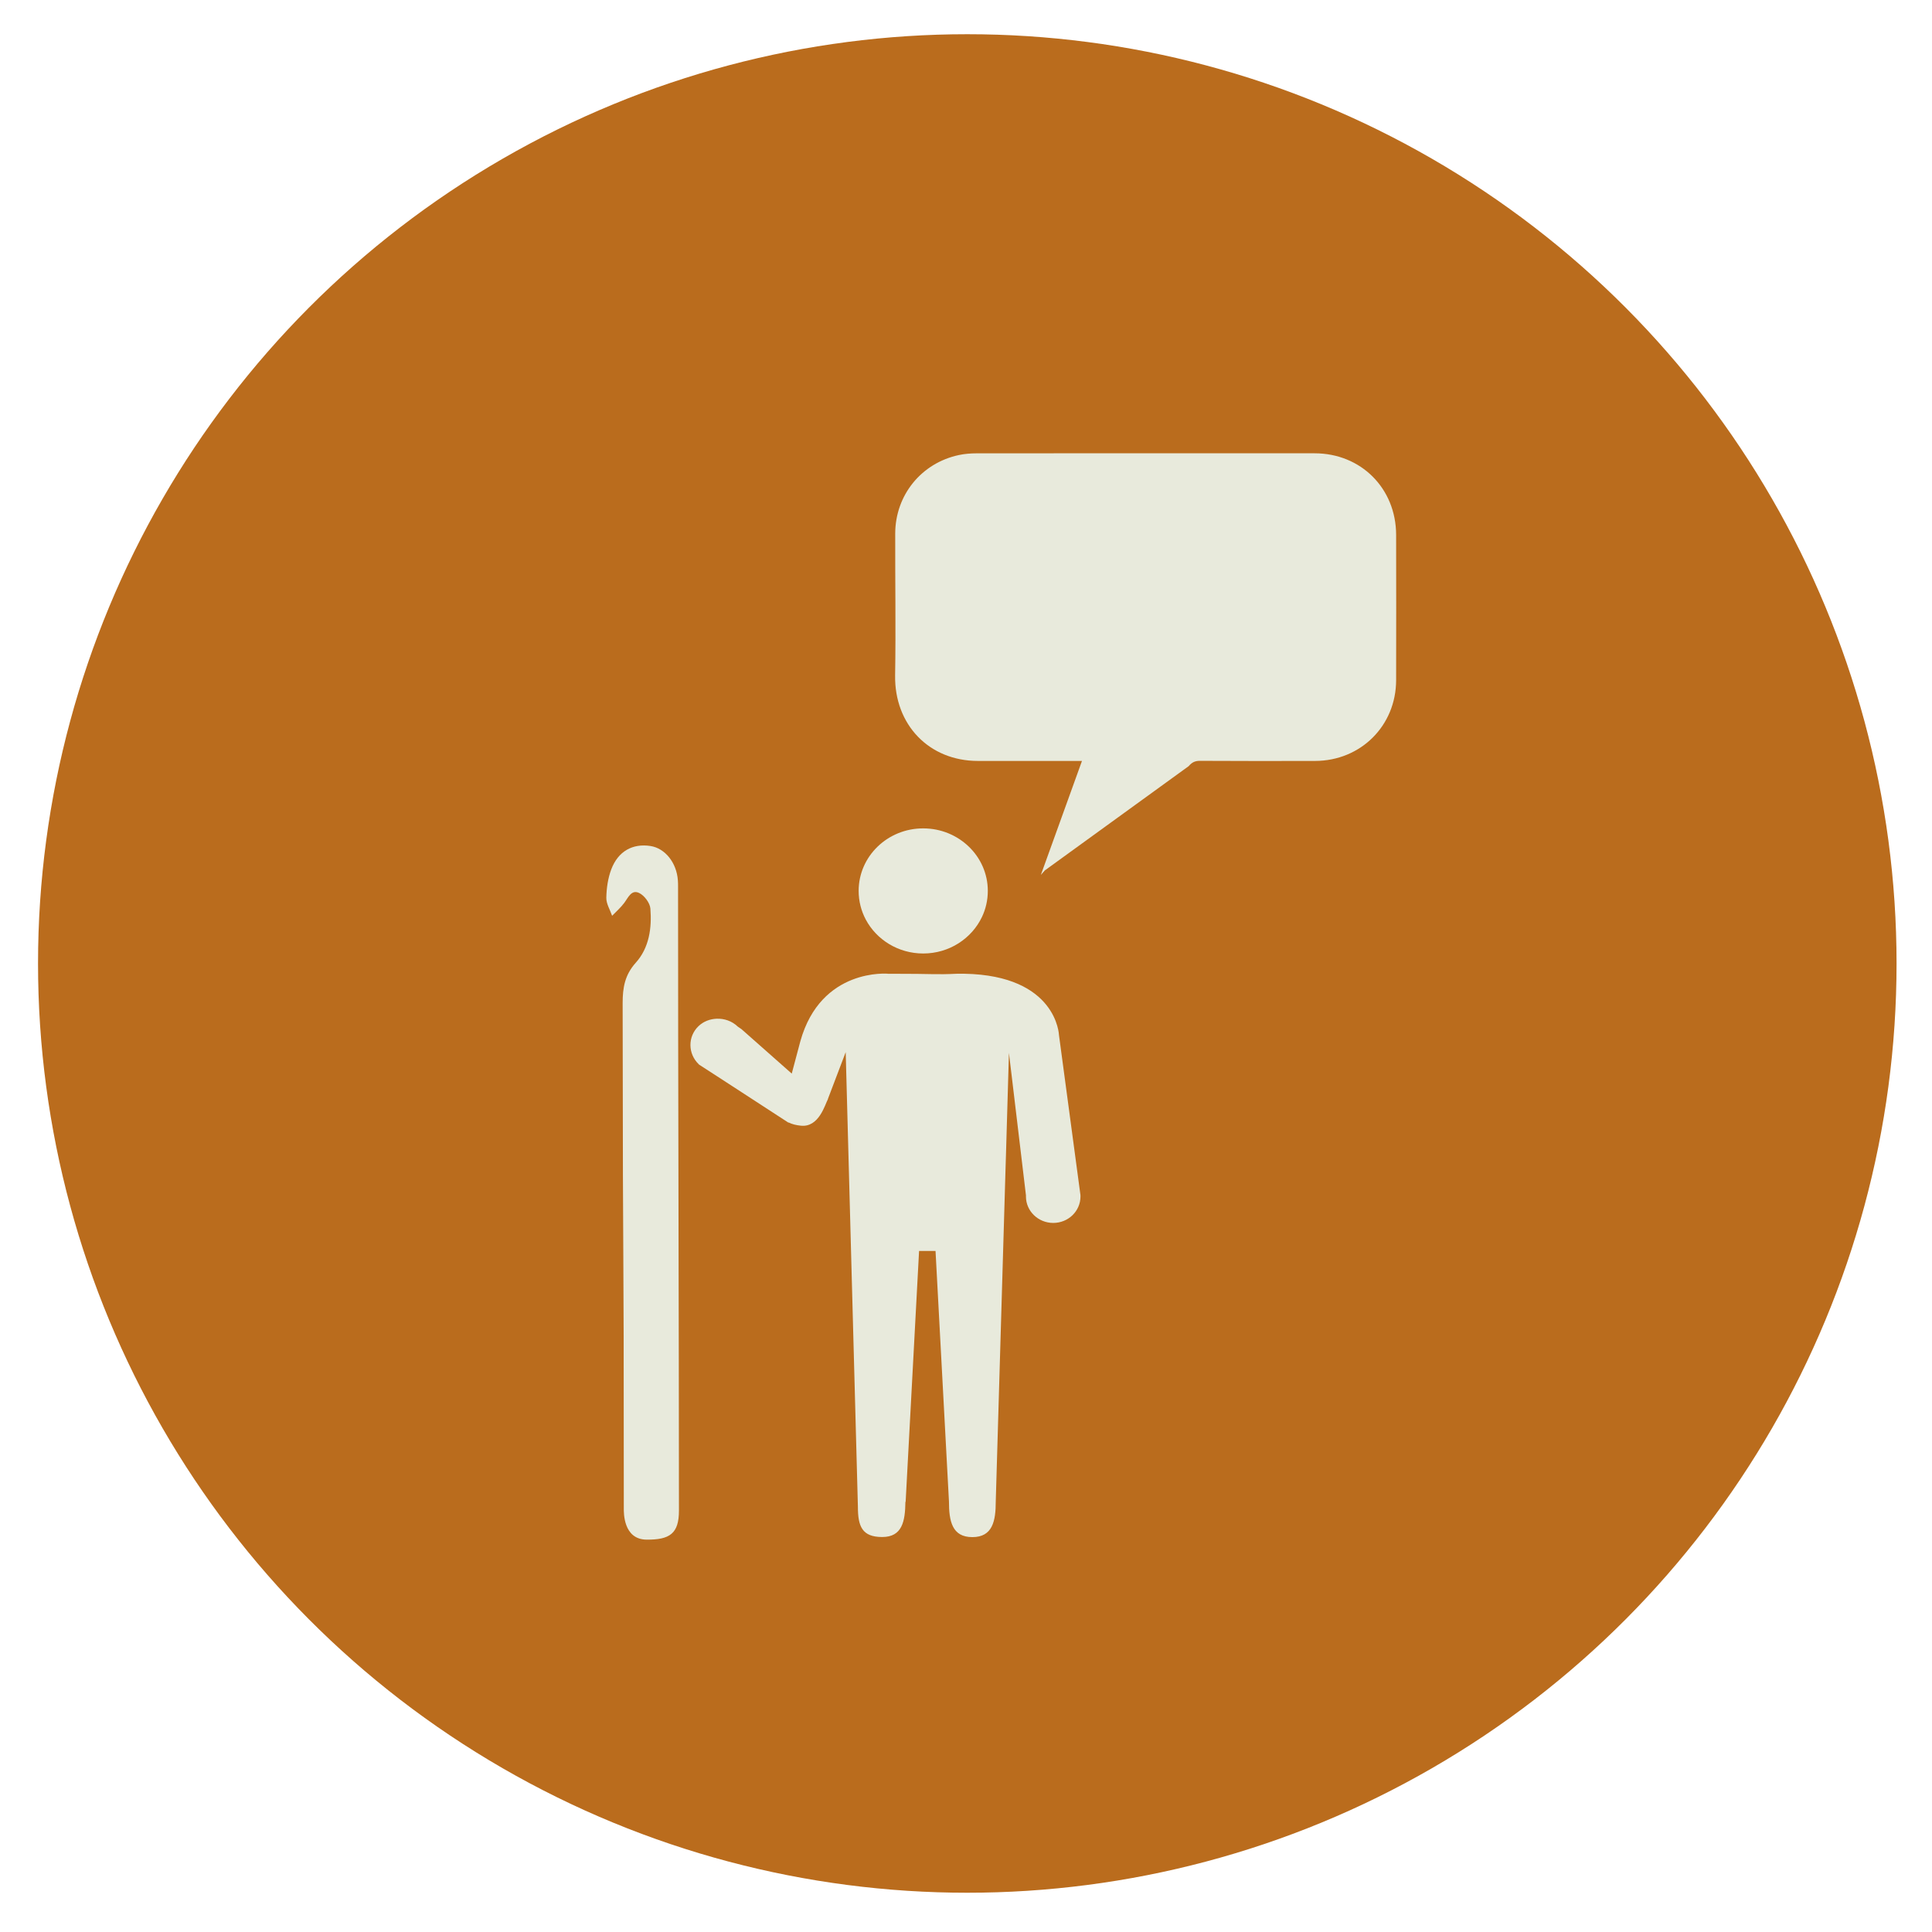 <?xml version="1.0" encoding="utf-8"?>
<!-- Generator: Adobe Illustrator 16.0.0, SVG Export Plug-In . SVG Version: 6.00 Build 0)  -->
<!DOCTYPE svg PUBLIC "-//W3C//DTD SVG 1.1//EN" "http://www.w3.org/Graphics/SVG/1.1/DTD/svg11.dtd">
<svg version="1.1" id="Capa_1" xmlns="http://www.w3.org/2000/svg" xmlns:xlink="http://www.w3.org/1999/xlink" x="0px" y="0px"
	 width="56.69px" height="56.69px" viewBox="0 0 56.69 56.69" enable-background="new 0 0 56.69 56.69" xml:space="preserve">
<circle fill="#BA6C1D" cx="28.383" cy="28.271" r="27.267"/>
<g>
	<path fill-rule="evenodd" clip-rule="evenodd" fill="#E8EADC" d="M19.922,44.326c0,0.677-0.272,0.856-0.95,0.851
		c-0.688-0.006-0.668-0.804-0.668-0.916c0-9.734-0.027-5.1-0.034-14.832c0.001-0.446,0.062-0.82,0.384-1.179
		c0.396-0.439,0.475-1.021,0.43-1.592c-0.014-0.165-0.179-0.386-0.333-0.457c-0.225-0.106-0.319,0.139-0.436,0.295
		c-0.102,0.136-0.233,0.251-0.354,0.375c-0.061-0.176-0.173-0.352-0.17-0.527c0.005-0.28,0.047-0.575,0.146-0.837
		c0.202-0.532,0.629-0.764,1.15-0.683c0.428,0.066,0.769,0.491,0.804,1.012c0.009,0.122,0.003,0.247,0.005,0.369
		C19.895,31.604,19.922,38.896,19.922,44.326z"/>
	<g>
		<path fill="#E8EADC" d="M25.195,26.141c0,0.304,0.076,0.591,0.21,0.843c0.315,0.59,0.951,0.994,1.685,0.994
			c0.764,0,1.424-0.44,1.724-1.073c0.11-0.232,0.171-0.491,0.171-0.764c0-1.013-0.85-1.834-1.895-1.834
			C26.042,24.306,25.195,25.128,25.195,26.141z"/>
		<g>
			<path fill="#E8EADC" d="M20.493,30.113c0.149-0.144,0.341-0.213,0.536-0.221c0.221-0.008,0.446,0.065,0.618,0.23
				c0.002,0.002,0.003,0.004,0.005,0.004l0.104,0.071l1.476,1.305l0.252-0.947c0.606-2.172,2.585-1.983,2.585-1.983
				s-0.101,0.001,0.154,0.001c1.151-0.002,1.218,0.03,1.859-0.001c0.213,0,0.213,0,0.213,0c2.719,0.049,2.778,1.798,2.778,1.798
				l0.631,4.702h-0.001c0,0.012,0.001,0.023,0.001,0.035c0,0.431-0.357,0.777-0.799,0.777s-0.801-0.347-0.801-0.777
				c0-0.012,0-0.023,0.001-0.035h-0.001l-0.499-4.178l0,0l-0.088,3.017l-0.011,0.35l-0.288,9.796c0,0.575-0.093,1.046-0.687,1.046
				c-0.596,0-0.686-0.471-0.686-1.046l-0.394-7.351h-0.483l-0.394,7.358l-0.007,0.008c-0.008,0.567-0.092,1.028-0.681,1.028
				c-0.593,0-0.713-0.315-0.713-0.888l-0.358-13.339l0,0l-0.521,1.37c0,0.004,0.002,0.006,0,0.008
				c-0.087,0.159-0.263,0.84-0.799,0.779c-0.128-0.014-0.244-0.038-0.355-0.094l-0.004,0.006l-1.381-0.898l-0.727-0.472
				l-0.521-0.337h0.001c-0.001-0.004-0.001-0.004-0.004-0.006C20.183,30.921,20.176,30.42,20.493,30.113z"/>
		</g>
	</g>
</g>
<path fill-rule="evenodd" clip-rule="evenodd" fill="#E8EADC" d="M30.542,25.671l1.206-3.343c-0.068,0-0.129,0-0.189,0
	c-0.955,0-1.91,0-2.865,0c-1.438-0.001-2.451-1.068-2.429-2.508c0.023-1.388-0.001-2.777,0.003-4.167
	c0.004-1.126,0.766-2.064,1.864-2.3c0.171-0.037,0.352-0.051,0.527-0.051c3.305-0.002,6.61-0.003,9.916-0.001
	c1.358,0.001,2.386,1.027,2.391,2.389c0.003,1.423,0.003,2.846,0,4.27c-0.003,1.334-1.037,2.364-2.376,2.368
	c-1.128,0.003-2.254,0.003-3.381-0.003c-0.146-0.001-0.236,0.046-0.33,0.156l-4.219,3.058
	C30.632,25.572,30.602,25.604,30.542,25.671z"/>
<g>
</g>
<g>
</g>
<g>
</g>
<g>
</g>
<g>
</g>
<g>
</g>
</svg>
